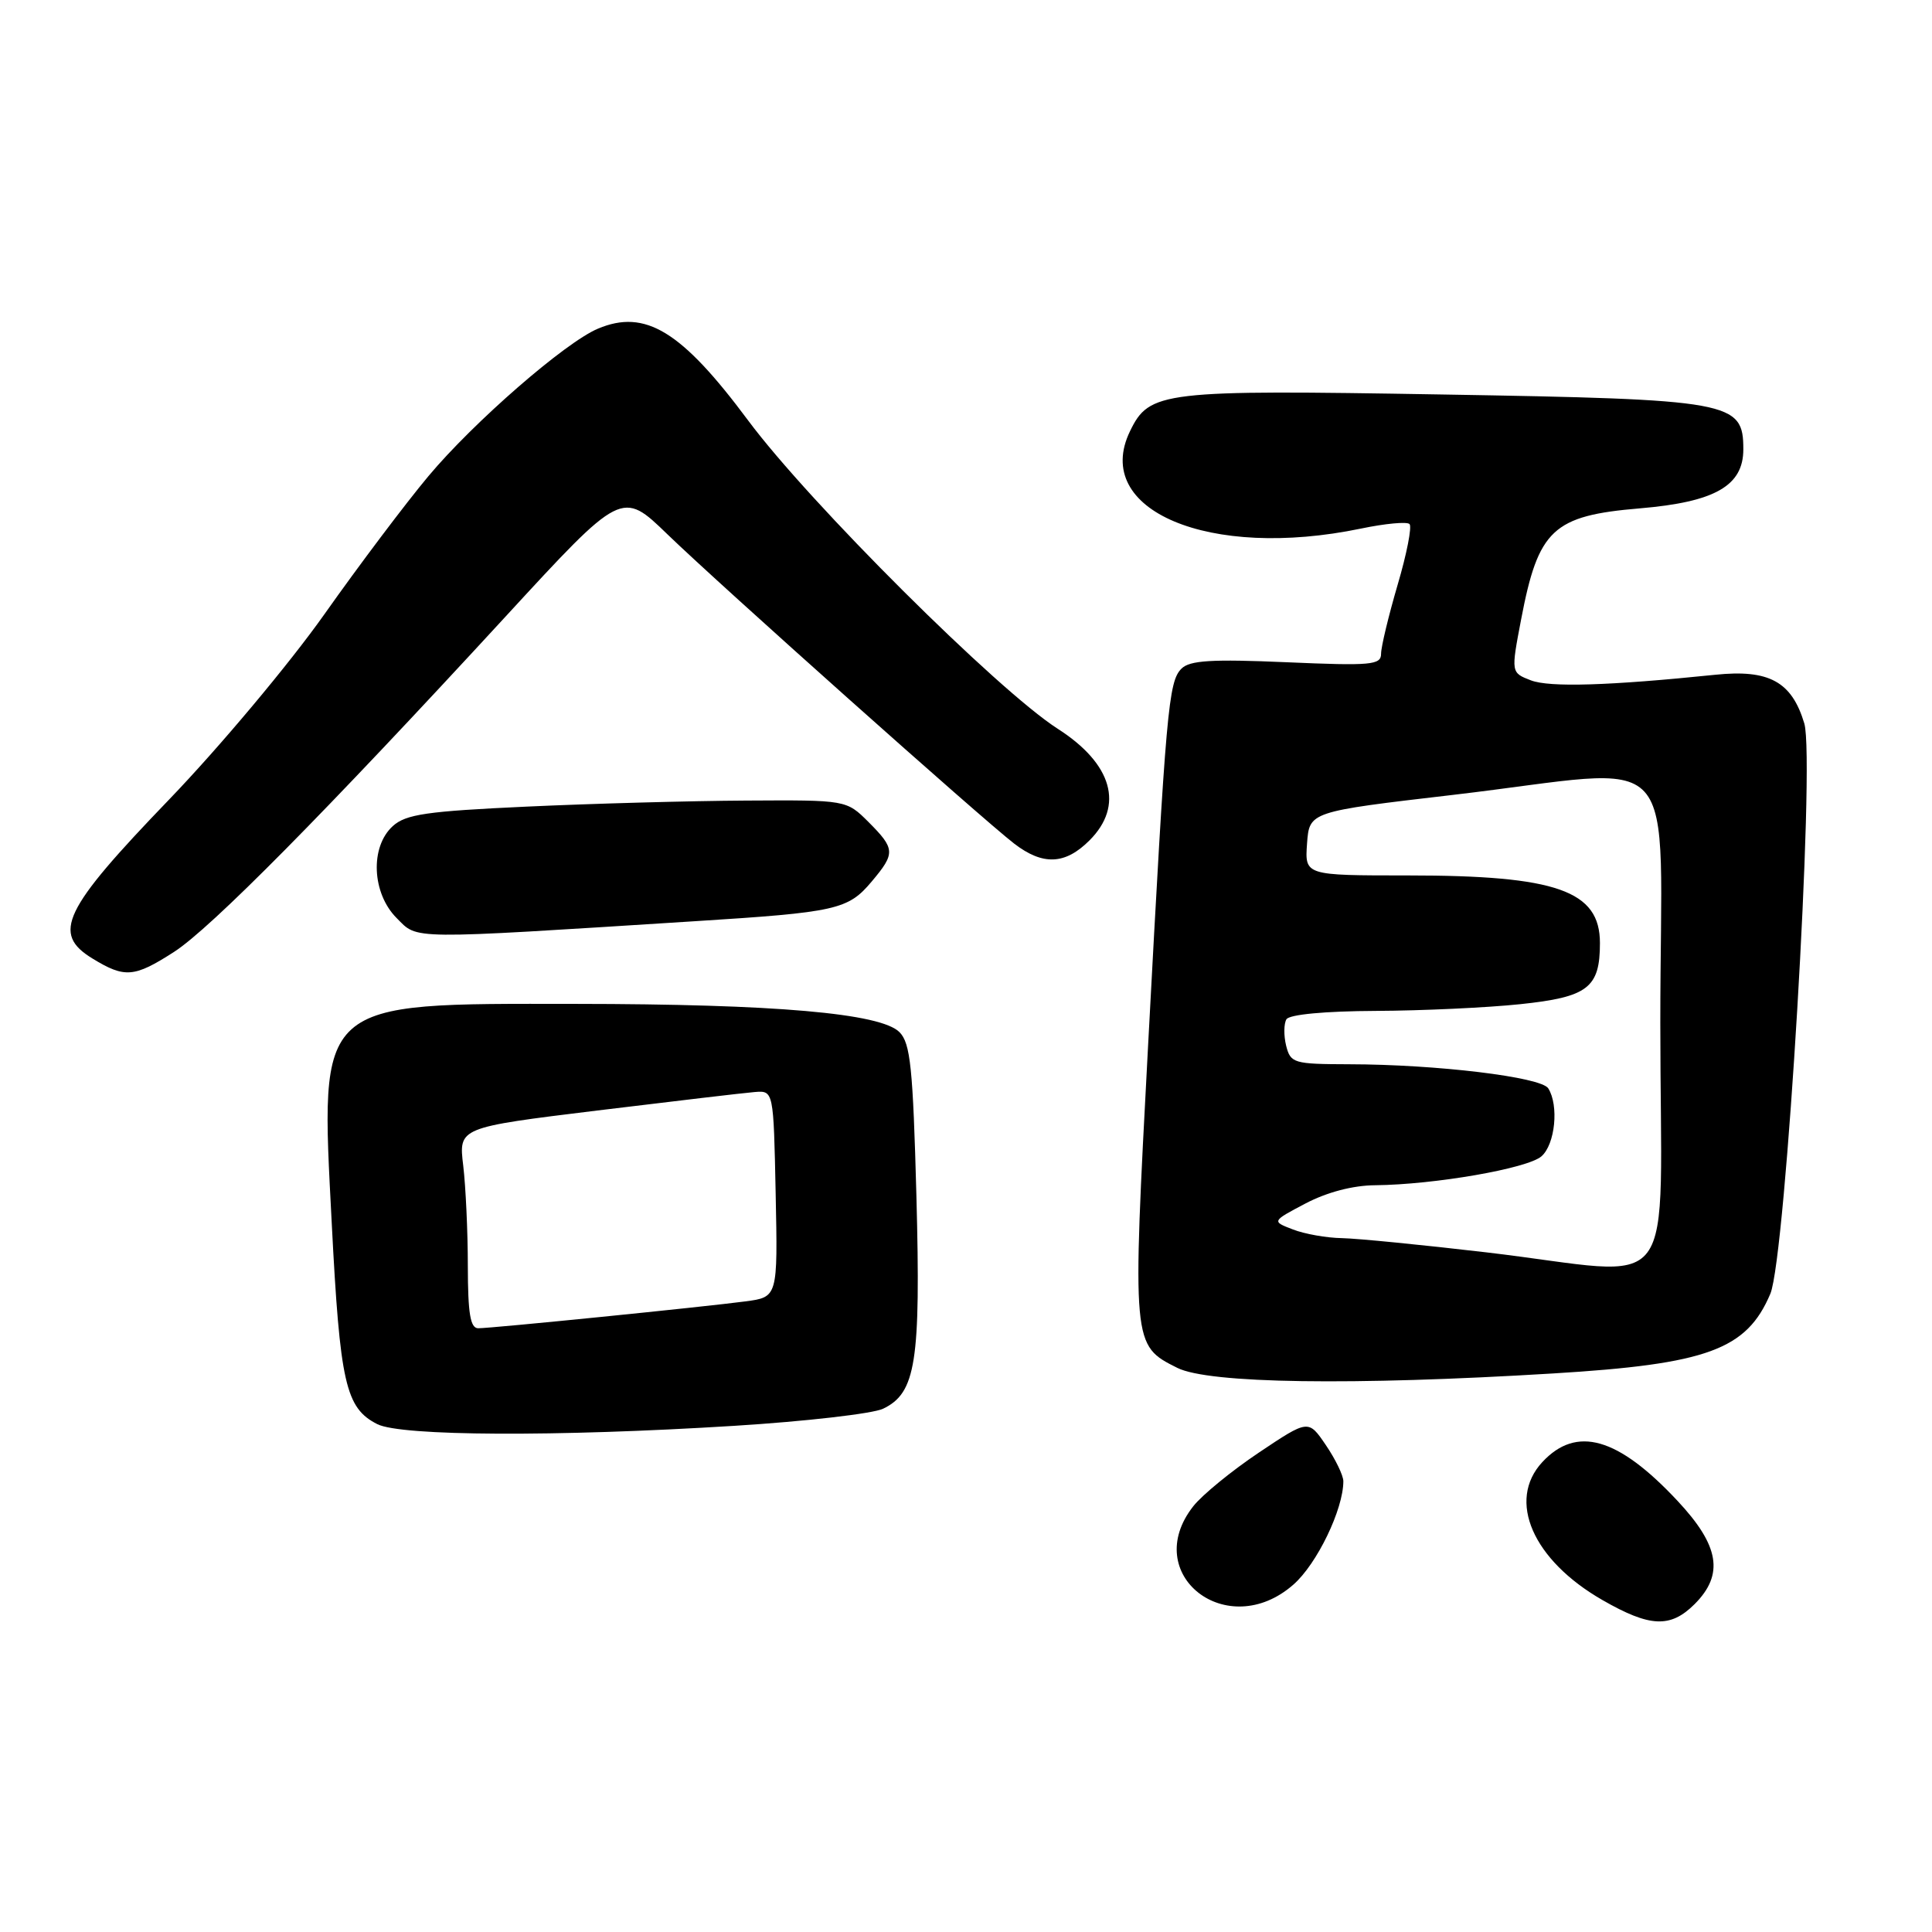<?xml version="1.0" encoding="UTF-8" standalone="no"?>
<!DOCTYPE svg PUBLIC "-//W3C//DTD SVG 1.1//EN" "http://www.w3.org/Graphics/SVG/1.1/DTD/svg11.dtd" >
<svg xmlns="http://www.w3.org/2000/svg" xmlns:xlink="http://www.w3.org/1999/xlink" version="1.1" viewBox="0 0 256 256">
 <g >
 <path fill="currentColor"
d=" M 224.55 212.55 C 228.47 208.62 227.84 204.81 222.28 198.87 C 214.39 190.43 208.89 188.86 204.36 193.74 C 199.65 198.83 203.10 206.72 212.34 212.02 C 218.63 215.63 221.34 215.75 224.55 212.55 Z  M 171.38 209.97 C 174.51 207.23 178.00 199.99 178.00 196.27 C 178.00 195.51 176.96 193.36 175.68 191.48 C 173.37 188.08 173.37 188.08 166.80 192.48 C 163.19 194.90 159.28 198.10 158.12 199.58 C 151.02 208.60 162.61 217.67 171.38 209.97 Z  M 97.29 188.93 C 106.75 188.34 115.62 187.32 117.00 186.67 C 121.37 184.59 122.01 180.47 121.43 158.50 C 120.97 141.45 120.64 138.24 119.19 136.77 C 116.72 134.26 102.73 133.04 76.27 133.02 C 41.69 132.99 42.42 132.33 43.96 162.14 C 45.05 183.32 45.79 186.58 50.00 188.71 C 53.15 190.30 73.71 190.40 97.29 188.93 Z  M 205.78 181.99 C 226.25 180.75 231.44 178.84 234.58 171.43 C 236.63 166.57 240.55 100.78 239.08 95.86 C 237.42 90.32 234.41 88.67 227.28 89.41 C 213.19 90.86 205.33 91.10 202.85 90.15 C 200.21 89.13 200.21 89.13 201.55 82.11 C 203.83 70.14 205.75 68.33 217.29 67.36 C 227.24 66.52 231.00 64.37 231.00 59.54 C 231.00 53.19 229.52 52.92 190.98 52.27 C 153.94 51.64 152.30 51.83 149.73 57.14 C 144.64 67.64 160.23 74.21 180.33 70.04 C 183.54 69.37 186.43 69.10 186.77 69.44 C 187.11 69.78 186.40 73.41 185.19 77.50 C 183.99 81.60 183.00 85.71 183.00 86.62 C 183.00 88.12 181.71 88.24 170.47 87.75 C 160.56 87.32 157.64 87.50 156.55 88.60 C 154.83 90.32 154.51 93.86 152.13 138.50 C 150.01 178.27 150.01 178.25 156.00 181.25 C 160.16 183.33 179.17 183.61 205.78 181.99 Z  M 23.05 126.14 C 27.92 123.01 43.02 107.74 66.96 81.73 C 82.40 64.95 82.40 64.95 88.45 70.81 C 95.41 77.54 130.08 108.46 134.38 111.78 C 138.19 114.71 141.14 114.58 144.36 111.36 C 148.98 106.75 147.40 101.21 140.16 96.57 C 132.19 91.46 107.24 66.62 99.13 55.71 C 90.30 43.84 85.50 40.91 79.23 43.55 C 74.91 45.36 62.77 55.92 56.77 63.09 C 53.81 66.62 47.59 74.87 42.95 81.44 C 38.30 88.01 29.06 99.03 22.41 105.94 C 8.33 120.56 6.82 123.70 12.27 127.02 C 16.54 129.63 17.79 129.52 23.05 126.14 Z  M 92.00 122.07 C 110.87 120.88 112.37 120.54 115.51 116.80 C 118.66 113.06 118.63 112.48 115.08 108.92 C 112.15 106.00 112.15 106.00 98.83 106.08 C 91.50 106.12 78.43 106.48 69.80 106.88 C 56.56 107.49 53.78 107.89 52.05 109.46 C 49.01 112.21 49.27 118.36 52.56 121.65 C 55.43 124.52 53.69 124.50 92.00 122.07 Z  M 61.99 167.75 C 61.99 163.21 61.71 157.23 61.38 154.45 C 60.77 149.40 60.77 149.40 79.13 147.15 C 89.24 145.92 98.62 144.81 100.00 144.70 C 102.50 144.50 102.50 144.50 102.78 158.18 C 103.06 171.87 103.06 171.87 98.78 172.44 C 93.29 173.17 65.18 176.00 63.37 176.00 C 62.32 176.00 62.00 174.07 61.99 167.75 Z  M 197.00 165.95 C 188.47 164.95 179.84 164.10 177.82 164.06 C 175.79 164.03 172.86 163.51 171.32 162.91 C 168.50 161.83 168.50 161.83 173.00 159.46 C 175.82 157.98 179.26 157.07 182.21 157.05 C 190.11 156.97 202.40 154.83 204.25 153.22 C 206.07 151.63 206.58 146.47 205.15 144.21 C 204.20 142.71 190.39 141.04 178.77 141.02 C 171.41 141.00 171.01 140.88 170.42 138.56 C 170.09 137.21 170.11 135.64 170.46 135.06 C 170.86 134.42 175.58 133.98 182.31 133.95 C 188.46 133.92 197.07 133.52 201.43 133.06 C 210.40 132.12 212.00 130.90 212.00 124.96 C 212.00 118.02 206.26 116.00 186.58 116.00 C 172.89 116.00 172.89 116.00 173.19 111.77 C 173.50 107.55 173.50 107.55 192.50 105.33 C 223.57 101.70 220.00 97.78 220.00 135.50 C 220.00 173.08 223.07 169.02 197.00 165.95 Z "/>
</g>
</svg>